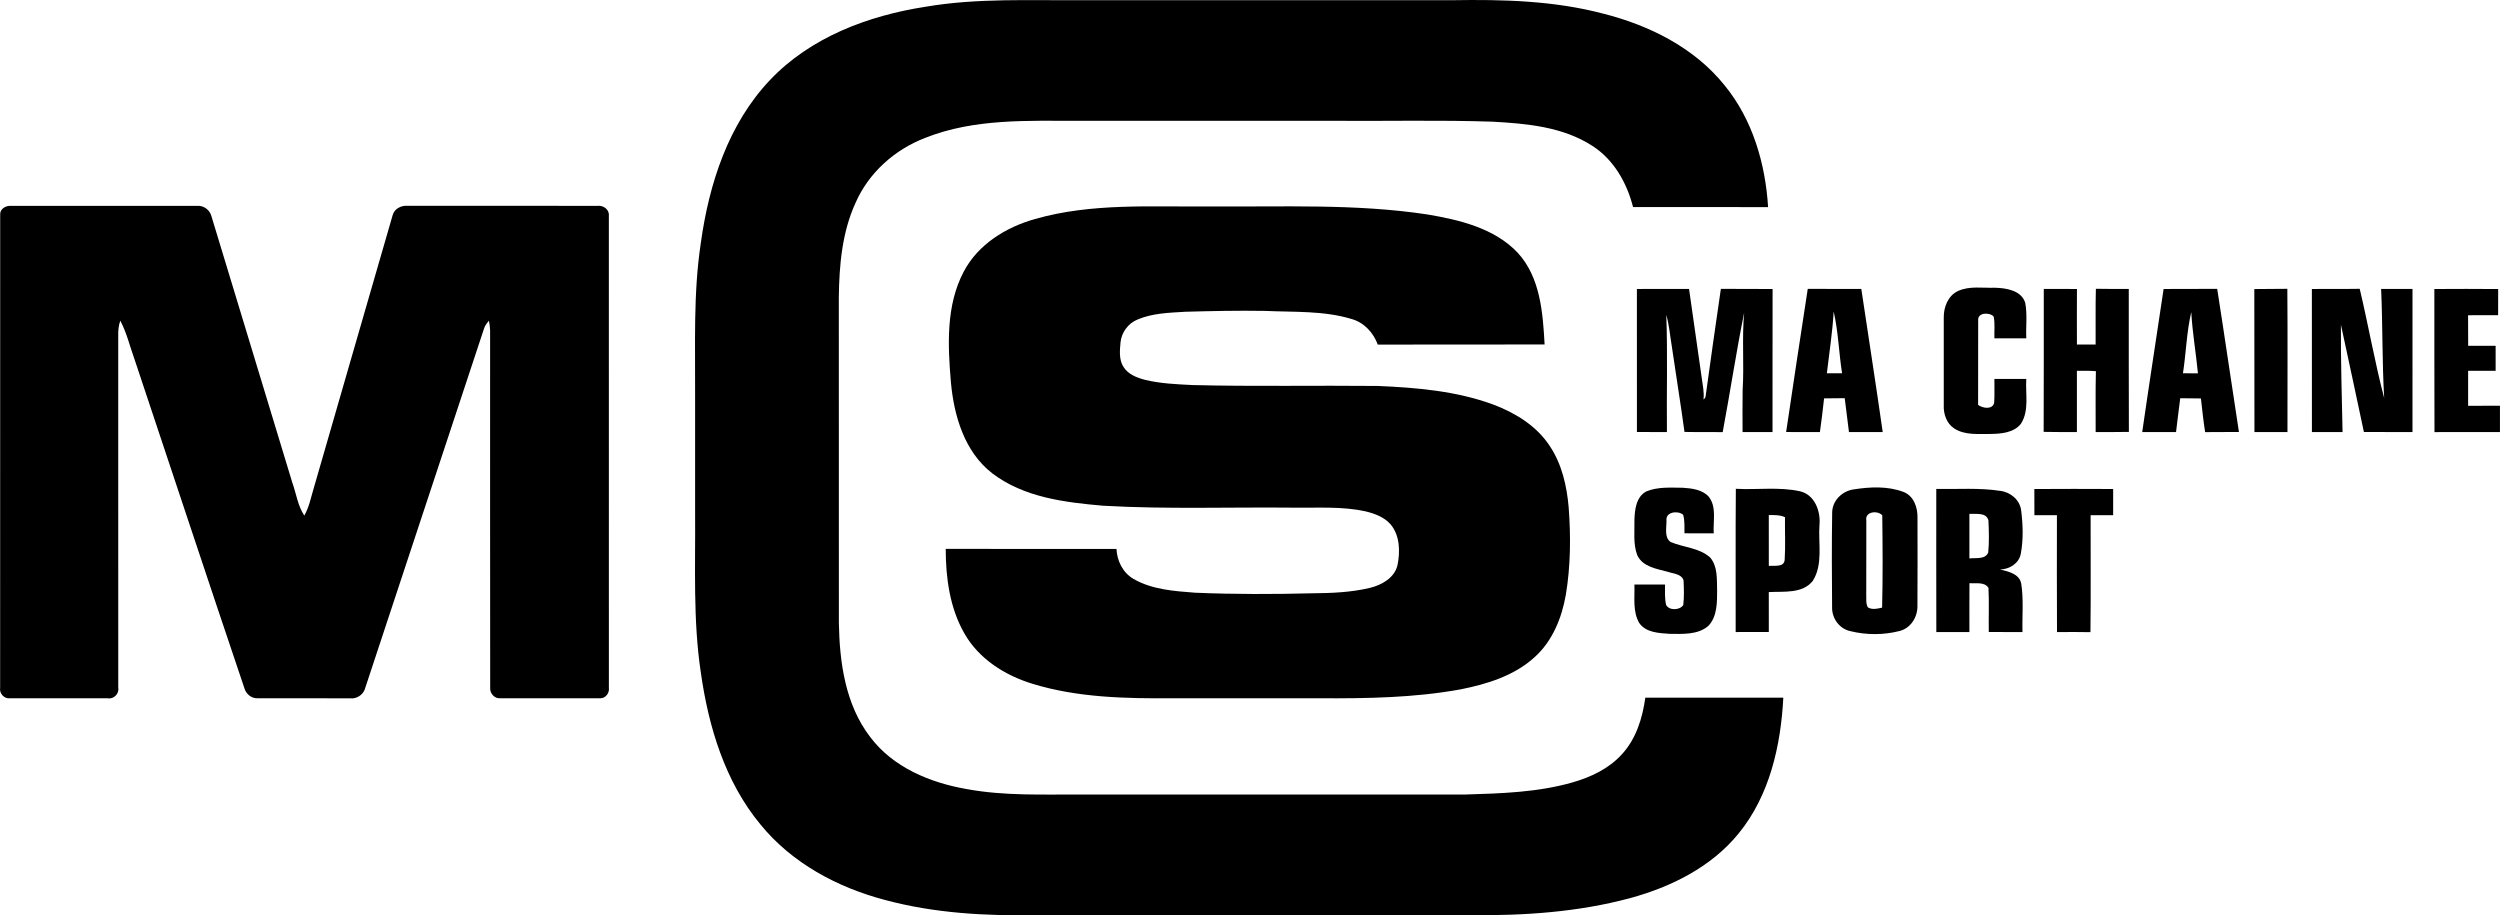 <?xml version="1.0" encoding="UTF-8" standalone="no"?>
<!-- Created with Inkscape (http://www.inkscape.org/) -->

<svg
   xmlns:dc="http://purl.org/dc/elements/1.1/"
   xmlns:cc="http://creativecommons.org/ns#"
   xmlns:rdf="http://www.w3.org/1999/02/22-rdf-syntax-ns#"
   xmlns:svg="http://www.w3.org/2000/svg"
   xmlns="http://www.w3.org/2000/svg"
   version="1.1"
   width="1250.068"
   height="457.677"
   viewBox="0 0 1000.054 366.142"
   id="svg2">
  <defs
     id="defs40" />
  <g
     transform="translate(-115.945,-90.921)"
     id="#ffffffff" />
  <g
     transform="translate(-115.945,-90.921)"
     id="#000000ff">
    <path
       d="m 486.16,93.63 c 20.75,-3.56 41.85,-2.47 62.8,-2.63 49.34,0 98.68,0 148.01,0 20.14,-0.33 40.53,0.18 60.12,5.33 18.47,4.64 36.62,13.62 48.72,28.72 11.2,13.66 16.35,31.33 17.41,48.73 -18.01,-0.07 -36.01,-0.01 -54.02,-0.03 -2.45,-9.68 -7.73,-19.02 -16.3,-24.49 -11.81,-7.66 -26.33,-8.92 -40.02,-9.67 -21.29,-0.7 -42.6,-0.18 -63.91,-0.34 -33.64,0 -67.29,0 -100.93,0 -20.75,0.02 -42.29,-1.01 -61.95,6.81 -12.18,4.65 -22.65,13.95 -27.9,25.98 -5.43,11.84 -6.55,25.07 -6.7,37.94 0.03,43.33 -0.01,86.66 0.02,129.99 0.26,15.91 2.57,32.85 12.57,45.82 9.11,12.1 23.93,18.23 38.47,20.76 15.33,2.85 30.99,2.11 46.5,2.2 50.98,0 101.96,-0.01 152.95,0 14.42,-0.43 29.06,-0.86 43.03,-4.86 7.29,-2.1 14.48,-5.48 19.65,-11.18 5.73,-6.16 8.3,-14.53 9.43,-22.71 18.4,0 36.8,-0.01 55.2,0.01 -0.99,19.18 -5.48,39.17 -17.9,54.34 -10.91,13.42 -27.03,21.4 -43.45,25.86 -20.82,5.6 -42.53,7.03 -64,6.79 -57.66,0 -115.32,0 -172.98,0 -20.49,0.36 -41.21,-0.72 -61.08,-6.09 -19,-5 -37.29,-14.8 -49.8,-30.24 -14.13,-17.05 -20.71,-38.97 -23.79,-60.57 -3.21,-21.23 -2.13,-42.75 -2.31,-64.13 0,-15.35 0,-30.69 0,-46.03 0.13,-20.7 -0.81,-41.51 2.32,-62.05 3.27,-23.48 10.99,-47.4 27.61,-64.92 16.22,-17.15 39.33,-25.8 62.23,-29.34 z"
       id="path6"
       style="fill:#000000" />
    <path
       d="m 116.02,176.83 c -0.19,-2.18 2.01,-3.6 3.98,-3.56 25,-0.03 50.01,-0.03 75.02,-0.01 2.48,-0.12 4.85,1.67 5.48,4.07 10.82,35.55 21.59,71.11 32.38,106.67 1.58,4.38 2.16,9.21 4.79,13.15 1.89,-3.28 2.6,-7.02 3.68,-10.61 10.57,-36.48 21.05,-72.99 31.64,-109.47 0.62,-2.61 3.43,-4.04 5.97,-3.83 25.35,0.03 50.7,-0.01 76.05,0.02 2.25,-0.27 4.69,1.44 4.49,3.86 0.01,62.97 -0.01,125.94 0.01,188.91 0.32,2.05 -1.31,4.28 -3.47,4.21 -13.36,0.02 -26.72,0.02 -40.07,0 -2.2,0.16 -4.07,-1.93 -3.94,-4.07 -0.07,-47.71 -0.01,-95.43 -0.03,-143.14 -0.05,-1.29 -0.21,-2.57 -0.47,-3.83 -0.8,0.99 -1.63,1.98 -1.98,3.22 -15.96,48.12 -31.8,96.28 -47.74,144.4 -0.93,2.25 -3.36,3.74 -5.79,3.44 -12.38,-0.03 -24.76,0.01 -37.14,-0.02 -2.41,0.07 -4.59,-1.78 -5.19,-4.08 -14.76,-43.69 -29.22,-87.49 -43.84,-131.23 -1.92,-5.25 -3.15,-10.78 -5.79,-15.74 -0.66,1.87 -0.86,3.86 -0.82,5.84 0.02,46.98 0.01,93.97 0.01,140.96 0.45,2.38 -1.77,4.71 -4.18,4.26 -13.05,0 -26.09,0.01 -39.13,-0.01 -2.32,0.32 -4.36,-1.96 -3.94,-4.21 0.01,-63.07 -0.02,-126.14 0.02,-189.2 z"
       id="path8"
       style="fill:#000000" />
    <path
       d="m 529.97,178.54 c 22.73,-6.53 46.62,-4.79 69.97,-5.04 28.97,0.24 58.13,-1.16 86.88,3.19 12.94,2.18 26.88,5.45 36.24,15.33 9.06,9.88 10.06,23.97 10.76,36.69 -22.25,0.1 -44.49,-0.01 -66.73,0.05 -1.77,-4.78 -5.47,-8.83 -10.47,-10.23 -11.19,-3.4 -23.06,-2.7 -34.61,-3.24 -10.63,-0.18 -21.26,0.04 -31.88,0.34 -6.46,0.4 -13.16,0.54 -19.2,3.13 -3.7,1.51 -6.33,5.11 -6.75,9.07 -0.28,3.26 -0.69,6.9 1.15,9.81 1.83,3 5.33,4.35 8.58,5.21 6.22,1.52 12.65,1.78 19.02,2.1 24.68,0.63 49.38,0.1 74.07,0.36 15.6,0.66 31.46,2 46.23,7.42 8.82,3.31 17.35,8.52 22.61,16.54 4.88,7.26 6.87,16.02 7.61,24.62 0.87,11.64 0.79,23.42 -1.14,34.96 -1.61,9.29 -5.38,18.6 -12.54,25 -8.13,7.41 -19.01,10.73 -29.58,12.84 -18.51,3.36 -37.41,3.65 -56.16,3.56 -19.68,0 -39.36,0 -59.04,0 -18.78,0.11 -37.95,-0.24 -56.05,-5.8 -10.96,-3.35 -21.43,-9.94 -27.19,-20.09 -5.88,-10.21 -7.48,-22.27 -7.5,-33.87 22.77,0.02 45.54,-0.01 68.31,0.02 0.22,4.8 2.57,9.56 6.84,12 7.42,4.3 16.26,4.86 24.61,5.51 15.65,0.66 31.32,0.63 46.98,0.23 7.68,-0.06 15.46,-0.37 22.96,-2.17 4.73,-1.14 9.8,-3.97 11.02,-9.05 1.11,-5.47 0.99,-11.89 -2.77,-16.37 -2.57,-2.93 -6.4,-4.31 -10.08,-5.2 -9.24,-2.01 -18.75,-1.35 -28.13,-1.46 -25.6,-0.28 -51.23,0.69 -76.8,-0.78 -15.34,-1.32 -31.78,-3.34 -44.38,-13.01 -11.08,-8.6 -15.24,-22.92 -16.48,-36.33 -1.25,-14.82 -2.03,-30.75 5.14,-44.31 5.73,-10.91 16.91,-17.78 28.5,-21.03 z"
       id="path10"
       style="fill:#000000" />
    <path
       d="m 770.74,206.52 c 6.95,-0.05 13.9,-0.01 20.86,-0.02 1.66,11.79 3.35,23.57 5.04,35.35 0.4,2.94 1.07,5.89 0.75,8.87 0.59,-0.43 0.9,-1.03 0.91,-1.78 1.93,-14.16 3.97,-28.31 6.03,-42.46 6.9,0.07 13.79,-0.05 20.69,0.06 -0.06,19.07 0.01,38.15 -0.03,57.22 -4,-0.02 -7.99,-0.02 -11.98,0 0,-5.62 -0.07,-11.25 0.03,-16.87 0.64,-10.29 -0.33,-20.63 0.61,-30.91 -3.21,15.86 -5.6,31.89 -8.59,47.8 -5.1,-0.08 -10.19,0.04 -15.28,-0.08 -1.54,-11.29 -3.37,-22.54 -5.01,-33.81 -0.74,-4.34 -1.06,-8.77 -2.27,-13.01 0.57,15.61 0.09,31.25 0.25,46.87 -4.01,0 -8.01,0 -12,-0.01 -0.01,-19.07 0.01,-38.14 -0.01,-57.22 z"
       id="path12"
       style="fill:#000000" />
    <path
       d="m 839.09,206.46 c 7.14,0.09 14.28,0 21.42,0.05 2.85,19.08 5.84,38.14 8.56,57.24 -4.51,0 -9.01,-0.01 -13.5,0 -0.6,-4.51 -1.09,-9.04 -1.7,-13.55 -2.75,0.05 -5.51,0.05 -8.25,0.08 -0.52,4.5 -1.01,9.01 -1.67,13.49 -4.51,-0.04 -9.01,-0.01 -13.51,-0.03 2.88,-19.1 5.66,-38.21 8.65,-57.28 m 10.37,9.09 c -0.47,8.27 -1.78,16.48 -2.73,24.7 2.02,0 4.04,-0.01 6.09,-0.01 -1.3,-8.2 -1.5,-16.59 -3.36,-24.69 z"
       id="path14"
       style="fill:#000000" />
    <path
       d="m 899.14,207.35 c 4.64,-2.15 9.92,-1.15 14.87,-1.33 4.5,0.13 10.55,1.06 12.08,6.07 0.87,4.66 0.21,9.45 0.41,14.16 -4.26,0 -8.51,0 -12.75,0 -0.11,-2.9 0.3,-5.86 -0.3,-8.71 -1.64,-1.8 -6.45,-1.64 -6.19,1.47 -0.05,11.29 0.03,22.58 -0.03,33.87 1.8,1.39 5.81,2.01 6.42,-0.86 0.24,-3.17 0.04,-6.35 0.1,-9.52 4.24,-0.01 8.49,0 12.75,0 -0.4,5.95 1.28,12.61 -2.15,17.94 -2.89,3.65 -8,4.01 -12.3,4.07 -4.85,-0.05 -10.15,0.57 -14.42,-2.23 -3.01,-1.99 -4.29,-5.76 -4.14,-9.24 0.02,-11.68 0,-23.35 0,-35.03 -0.08,-4.17 1.67,-8.79 5.65,-10.66 z"
       id="path16"
       style="fill:#000000" />
    <path
       d="m 981.44,206.52 c 7.14,-0.07 14.29,0.04 21.43,-0.06 3,19.07 5.74,38.19 8.7,57.28 -4.51,0.02 -9.03,-0.02 -13.53,0.04 -0.7,-4.47 -1.16,-8.98 -1.68,-13.47 -2.77,-0.07 -5.52,-0.07 -8.27,-0.09 -0.62,4.5 -1.11,9.03 -1.68,13.54 -4.51,-0.02 -9.02,-0.01 -13.53,-0.01 2.75,-19.09 5.72,-38.15 8.56,-57.23 m 7.74,33.72 c 1.98,0 3.98,0.01 5.99,0.02 -0.79,-8.19 -2.21,-16.31 -2.67,-24.51 -1.87,8.02 -2.07,16.35 -3.32,24.49 z"
       id="path18"
       style="fill:#000000" />
    <path
       d="m 1017.72,206.55 c 4.4,-0.11 8.8,0.01 13.21,-0.1 0.15,19.1 0.04,38.21 0.05,57.31 -4.41,-0.02 -8.81,-0.02 -13.21,0 -0.07,-19.07 0.03,-38.14 -0.05,-57.21 z"
       id="path20"
       style="fill:#000000" />
    <path
       d="m 1040.74,206.52 c 6.38,-0.08 12.76,0.05 19.14,-0.07 3.46,14.52 6,29.27 9.79,43.7 -0.84,-14.53 -0.58,-29.1 -1.22,-43.65 4.18,-0.01 8.36,0 12.55,0 -0.01,19.09 0.01,38.17 -0.01,57.26 -6.48,-0.04 -12.96,0.03 -19.44,-0.04 -3,-14.32 -6.12,-28.61 -9.19,-42.91 -0.07,14.31 0.36,28.63 0.66,42.94 -4.09,-0.01 -8.18,0 -12.26,0 -0.03,-19.07 0,-38.15 -0.02,-57.23 z"
       id="path22"
       style="fill:#000000" />
    <path
       d="m 1089.74,206.53 c 8.5,-0.05 17.02,-0.07 25.53,0.01 -0.04,3.49 -0.03,6.97 -0.02,10.46 -4.01,0 -8.02,-0.02 -12.02,0.03 0.03,4.07 0,8.15 0.04,12.23 3.66,-0.02 7.31,-0.01 10.98,-0.01 -0.01,3.33 -0.01,6.66 0,10 -3.68,0 -7.34,0 -11,0 -0.01,4.66 0,9.32 0,13.99 4.23,0.02 8.48,0.02 12.73,-0.01 0.03,3.51 0.02,7.02 0,10.53 -8.73,-0.02 -17.46,-0.03 -26.19,0.01 -0.1,-19.08 0,-38.16 -0.05,-57.24 z"
       id="path24"
       style="fill:#000000" />
    <path
       d="m 933.5,206.5 c 4.42,0.01 8.84,-0.04 13.27,0.03 -0.05,7.41 -0.02,14.81 -0.01,22.22 2.48,-0.01 4.98,0 7.48,0 0.07,-7.44 -0.11,-14.88 0.1,-22.31 4.38,0.11 8.77,0.04 13.16,0.06 0.03,19.06 -0.05,38.13 0.04,57.19 -4.43,0.11 -8.86,0.04 -13.29,0.06 0.05,-8.12 -0.12,-16.24 0.1,-24.35 -2.54,-0.19 -5.07,-0.19 -7.6,-0.15 -0.01,8.17 0,16.33 0,24.5 -4.44,-0.02 -8.87,0.06 -13.3,-0.07 0.1,-19.06 0.02,-38.12 0.05,-57.18 z"
       id="path26"
       style="fill:#000000" />
    <path
       d="m 774.56,287.48 c 4.57,-1.88 9.65,-1.48 14.5,-1.45 3.61,0.24 7.76,0.7 10.37,3.52 3.34,4.17 1.71,9.82 2.05,14.71 -3.91,-0.01 -7.81,-0.01 -11.71,-0.01 -0.07,-2.48 0.19,-5.02 -0.53,-7.42 -2.02,-1.75 -7.03,-1.21 -6.67,2.24 0.09,2.8 -1,6.68 1.59,8.63 5.2,2.25 11.5,2.28 15.88,6.23 3.08,3.6 2.64,8.66 2.79,13.08 -0.01,4.87 0.08,10.5 -3.51,14.28 -4.19,3.62 -10.17,3.21 -15.34,3.19 -4.32,-0.31 -9.65,-0.43 -12.35,-4.42 -2.64,-4.63 -1.71,-10.22 -1.88,-15.31 4.08,-0.01 8.16,-0.01 12.24,0 0.04,2.72 -0.21,5.5 0.45,8.18 1.28,2.34 5.56,2.12 6.86,-0.02 0.36,-3.26 0.26,-6.57 0.1,-9.84 -0.88,-2.66 -4.19,-2.64 -6.39,-3.44 -4.41,-1.18 -9.96,-1.97 -12.11,-6.59 -1.72,-4.49 -1.04,-9.4 -1.15,-14.09 0.12,-4.15 0.67,-9.34 4.81,-11.47 z"
       id="path28"
       style="fill:#000000" />
    <path
       d="m 857.5,286.68 c 6.51,-1.01 13.54,-1.36 19.81,1 4.16,1.54 5.77,6.22 5.67,10.32 0.02,11.69 0.06,23.39 -0.02,35.09 0.16,4.5 -2.56,9.04 -7.06,10.22 -6.41,1.68 -13.37,1.67 -19.8,0.08 -4.35,-0.95 -7.36,-5.08 -7.28,-9.48 -0.1,-12.59 -0.17,-25.2 0.03,-37.79 -0.05,-4.87 3.97,-8.8 8.65,-9.44 m 5.01,12.38 c -0.04,9.99 0.03,19.99 -0.03,29.98 0.07,1.61 -0.2,3.37 0.66,4.85 1.76,1.05 3.83,0.53 5.69,0.09 0.3,-12.29 0.22,-24.61 0.06,-36.9 -1.78,-2.09 -6.98,-1.58 -6.38,1.98 z"
       id="path30"
       style="fill:#000000" />
    <path
       d="m 929.73,286.54 c 10.51,-0.07 21.02,-0.06 31.53,-0.01 -0.02,3.49 -0.02,6.98 -0.01,10.47 -3.01,0 -6.01,0 -9.01,0.01 -0.04,15.6 0.12,31.19 -0.07,46.79 -4.47,-0.09 -8.93,-0.06 -13.38,-0.03 -0.09,-15.58 -0.04,-31.17 -0.03,-46.75 -3.01,-0.03 -6.01,-0.03 -9.01,-0.02 -0.01,-3.49 0,-6.98 -0.02,-10.46 z"
       id="path32"
       style="fill:#000000" />
    <path
       d="m 810.25,343.75 c 0.05,-19.1 -0.1,-38.2 0.07,-57.3 8.54,0.47 17.25,-0.85 25.66,0.99 5.95,1.4 8.33,8.03 7.79,13.56 -0.52,7.37 1.5,15.58 -2.63,22.23 -4.14,5.31 -11.7,4.2 -17.64,4.54 0,5.32 -0.01,10.65 0.01,15.97 -4.43,0.01 -8.84,0.01 -13.26,0.01 m 13.25,-46.79 c 0,6.78 0,13.56 0.01,20.35 2.12,-0.29 5.96,0.71 6.34,-2.34 0.36,-5.71 0.06,-11.45 0.13,-17.17 -2.05,-0.91 -4.3,-0.86 -6.48,-0.84 z"
       id="path34"
       style="fill:#000000" />
    <path
       d="m 890.5,286.5 c 8.53,0.17 17.13,-0.53 25.6,0.78 4.1,0.51 7.81,3.57 8.35,7.79 0.74,5.78 0.91,11.74 -0.16,17.48 -0.79,3.83 -4.55,6.06 -8.25,6.19 3.3,0.79 7.67,1.7 8.44,5.64 1.01,6.4 0.33,12.93 0.5,19.38 -4.5,-0.03 -8.99,0 -13.48,-0.02 -0.1,-5.89 0.18,-11.8 -0.13,-17.68 -1.67,-2.52 -5.08,-1.6 -7.6,-1.86 -0.05,6.52 -0.01,13.03 -0.02,19.55 -4.41,0 -8.82,-0.02 -13.23,0.02 -0.06,-19.09 -0.01,-38.18 -0.02,-57.27 m 13.25,9.96 c -0.01,5.95 0,11.9 0,17.85 2.48,-0.33 6.37,0.53 7.53,-2.38 0.42,-4.26 0.27,-8.59 0.08,-12.87 -0.96,-3.33 -5,-2.39 -7.61,-2.6 z"
       id="path36"
       style="fill:#000000" />
  </g>
</svg>
